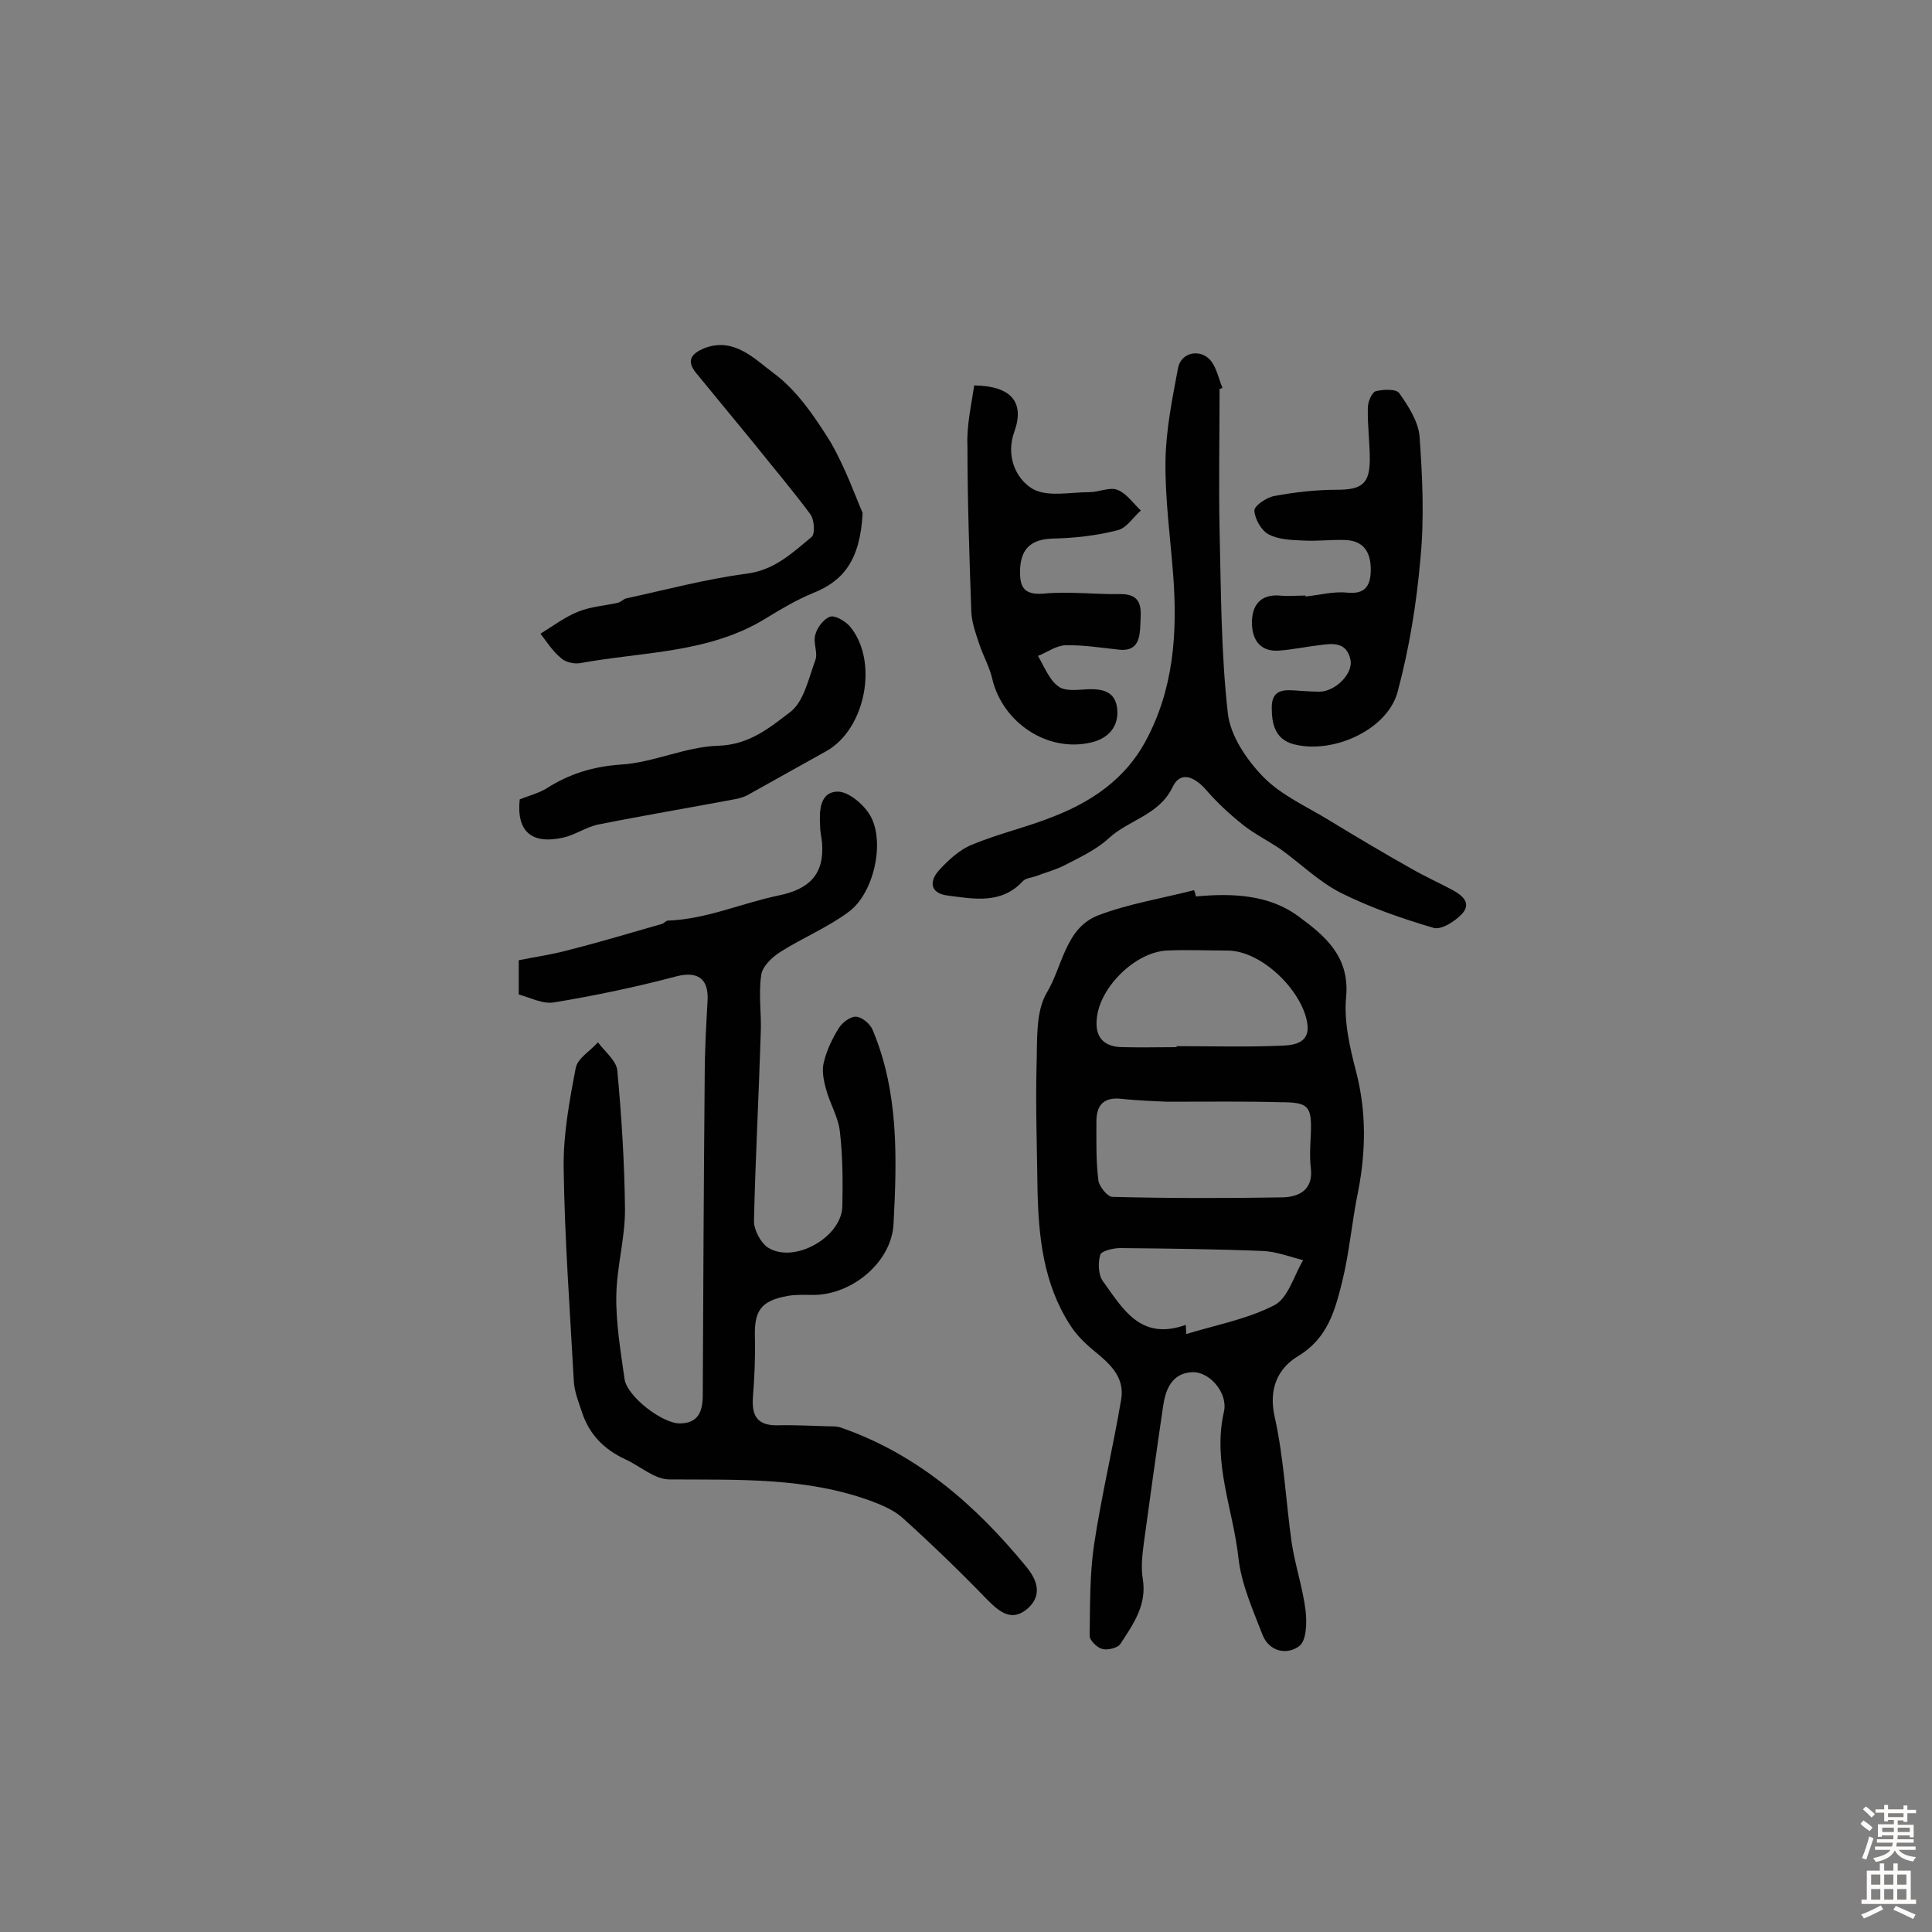 <svg enable-background="new 0 0 400 400" viewBox="0 0 400 400" xmlns="http://www.w3.org/2000/svg"><rect x="0" y="0" width="400" height="400" fill="#808080" stroke="none"/><g fill="#010102"><path d="m247.6 185.6c7.5-.7 15.1-.4 21.2 4.1 5.3 3.9 10.7 8.2 9.9 16.7-.5 5.1.8 10.6 2.1 15.6 2.1 8.2 2 16.3.4 24.6-1.3 6.2-1.8 12.6-3.3 18.7-1.5 6-3 11.8-9.2 15.5-4.1 2.5-6.1 6.7-4.8 12.5 1.9 8.5 2.3 17.3 3.5 25.9.7 4.8 2.3 9.4 2.9 14.2.3 2.5.2 6.3-1.3 7.4-2.5 1.9-6.2 1.2-7.6-2.3-2-5.2-4.4-10.5-5-16-1.1-10-5.4-19.7-3-30.2.9-3.9-3-8.4-6.6-8.2-4.2.2-5.5 3.6-6 7.1-1.4 9.5-2.7 18.9-4 28.4-.3 2.4-.6 4.9-.2 7.3.9 5.4-2 9.4-4.6 13.4-.5.9-2.7 1.4-3.8 1.1s-2.6-1.8-2.6-2.7c.1-6.3 0-12.6.9-18.8 1.5-10 3.9-20 5.6-30 .9-4.9-2.5-7.7-5.8-10.4-1.8-1.5-3.5-3.2-4.7-5.1-5.6-8.6-6.6-18.4-6.8-28.4-.1-8.4-.4-16.8-.2-25.1.2-5.3-.3-11.4 2.2-15.5 3.2-5.4 3.8-13.3 10.6-15.9 6.3-2.4 13.2-3.5 19.8-5.2.2.4.3.8.4 1.3zm-6 42.5c-1.9-.1-5.7-.2-9.4-.6-3.6-.4-5.2 1.2-5.2 4.7 0 4.1-.1 8.1.4 12.1.1 1.3 1.9 3.5 2.9 3.5 11.8.3 23.5.3 35.3.1 3.3-.1 6.3-1.5 5.8-6-.3-2.4-.1-4.9 0-7.3.2-5.6-.5-6.4-6.3-6.4-7.2-.2-14.4-.1-23.5-.1zm2-11.3c0-.1 0-.1 0-.2 7.2 0 14.5.2 21.7-.1 2.6-.1 6.2-.5 5.3-5-1.3-6.7-9.5-14.7-16.5-14.7-4.2 0-8.4-.2-12.6 0-6.5.4-13.7 7.5-14.4 13.9-.5 4 1.4 6.1 5.4 6.1 3.7.1 7.4 0 11.1 0zm1.9 57.5c0 .6.1 1.3.1 1.9 6.2-1.9 12.7-3.1 18.3-6 2.8-1.5 4-6.1 5.9-9.3-2.8-.7-5.6-1.8-8.4-1.9-9.8-.4-19.7-.5-29.5-.6-1.4 0-3.9.6-4.1 1.4-.5 1.6-.4 4.1.5 5.4 4.1 5.6 7.7 12.5 17.2 9.1z"/><path d="m107.4 205.9c0-2.4 0-4.1 0-7.1 3.5-.7 7.1-1.2 10.7-2.2 6.3-1.6 12.6-3.5 18.9-5.3.5-.1.8-.7 1.3-.7 8-.3 15.2-3.6 22.9-5.2 6.3-1.3 9.5-4.3 9-10.9-.1-1.1-.4-2.2-.4-3.4-.2-3.2-.1-7.2 3.7-7.2 2.2 0 5.4 2.7 6.7 5 3.1 5.5.7 16.1-4.5 19.9-4.3 3.2-9.4 5.3-14 8.2-1.8 1.1-3.9 3.1-4.1 4.9-.6 4 .1 8.1-.1 12.1-.4 12.9-1.1 25.9-1.4 38.8 0 1.9 1.4 4.5 2.9 5.5 5.4 3.4 15.2-2.1 15.4-8.5.1-5.1.1-10.3-.5-15.4-.3-3.1-2.1-5.9-2.9-9-.5-1.8-.9-3.9-.4-5.6.6-2.5 1.8-4.9 3.1-7 .7-1.1 2.4-2.4 3.6-2.3s2.9 1.5 3.4 2.8c5.4 12.9 5 26.5 4.3 40.1-.4 7.9-8.6 14.7-16.6 14.7-1.8 0-3.6-.1-5.3.2-5.6 1-7 3.1-6.8 8.7.1 4-.1 8.1-.4 12.1-.3 3.7.6 6 4.9 6 3.5-.1 7.1.1 10.7.2.8 0 1.7 0 2.4.2 16 5.5 28.1 16.1 38.6 28.9 2.3 2.8 3.3 5.9.3 8.6-3.2 2.8-5.7.9-8.3-1.7-5.7-5.9-11.6-11.6-17.7-17.1-1.7-1.5-4-2.5-6.1-3.3-13.6-5.1-27.8-4.5-42.1-4.6-3.1 0-6.1-2.8-9.2-4.2-4.3-2-7.4-5.1-8.9-9.7-.7-2.1-1.6-4.3-1.7-6.5-.8-14.7-1.9-29.4-2.1-44.1-.1-6.9 1.2-13.9 2.5-20.7.4-2 3-3.5 4.6-5.3 1.4 1.9 3.8 3.8 4 5.8.9 9.6 1.5 19.3 1.6 28.9 0 5.9-1.7 11.8-1.8 17.7-.1 5.8.9 11.5 1.7 17.3.5 3.6 7.8 9.2 11.4 9.2 3.9 0 4.8-2.5 4.8-5.9.1-21.9.2-43.8.4-65.7 0-5.4.3-10.7.6-16.1.2-4.5-2.2-5.9-6.3-4.9-8.3 2.2-16.8 4-25.3 5.4-2.4.5-4.9-.9-7.5-1.6z"/><path d="m252.5 80.5c0 9.7-.2 19.5 0 29.2.3 12.7.3 25.4 1.7 37.9.5 4.7 3.9 9.7 7.3 13.2 3.8 3.9 9.1 6.2 13.8 9.1 5.6 3.4 11.3 6.8 17 10 2.8 1.6 5.7 2.9 8.5 4.4 2 1.1 3.9 2.7 1.9 4.9-1.4 1.5-4.3 3.4-5.9 2.9-6.5-1.9-13.1-4.2-19.1-7.2-4.6-2.3-8.4-6.1-12.6-9.1-2.5-1.7-5.3-3.1-7.6-4.9-2.9-2.3-5.6-4.8-8-7.6-2.3-2.5-5.1-3.7-6.7-.4-2.8 5.9-9.1 6.8-13.3 10.7-2.5 2.3-5.9 3.9-9 5.5-1.9 1-4 1.5-6 2.3-.9.3-2.1.4-2.7 1-4.5 4.9-10.2 3.7-15.7 3-3.6-.5-3.7-3-1.7-5.2 1.9-2.1 4.3-4.3 6.8-5.3 5.5-2.3 11.3-3.6 16.8-5.8 8-3.1 14.9-7.8 19.1-15.5 5.9-10.8 6.7-22.5 5.8-34.5-.6-7.9-1.7-15.8-1.6-23.7.1-6.4 1.4-12.8 2.6-19.2.6-3.3 4.7-4.1 6.8-1.5 1.2 1.5 1.6 3.7 2.4 5.6-.2.1-.4.2-.6.2z"/><path d="m270.3 123.5c2.9-.3 5.8-1.1 8.6-.8 3.9.4 4.9-1.6 4.9-4.8 0-3.5-1.4-6-5.4-6.1-2.9-.1-5.8.3-8.8.1-2.4-.1-5-.2-7-1.3-1.5-.8-2.8-3.2-2.9-4.9 0-1 2.5-2.7 4.1-3 4.3-.8 8.6-1.3 13-1.3 5.1 0 6.8-1.2 6.8-6.3 0-3.6-.5-7.1-.4-10.7 0-1.2.8-3.1 1.6-3.4 1.6-.4 4.3-.5 4.9.4 1.9 2.7 3.9 5.8 4.2 8.9.6 8.4 1 16.9.2 25.2-.8 9.3-2.3 18.6-4.7 27.6-2 7.9-13.3 13.1-21.5 11-3.9-1-4.6-4.2-4.6-7.6 0-4 2.8-3.7 5.5-3.5 1.5.1 2.9.2 4.4.2 3.2 0 7-3.7 6.4-6.6-.8-3.8-3.8-3.4-6.6-3-2.7.3-5.4.9-8.2 1.1-4.1.3-5.6-2.5-5.6-5.8 0-3.4 1.6-5.9 5.7-5.6 1.8.2 3.6 0 5.4 0z"/><path d="m201.7 79.8c7.7.1 10.5 3.5 8.3 9.6-1.8 5 .3 9.6 3.6 11.7 3 1.9 7.9.8 11.9.8 2 0 4.2-1.1 5.8-.5 1.9.7 3.3 2.8 4.9 4.3-1.6 1.4-3 3.7-4.9 4.1-4.3 1.1-8.8 1.6-13.2 1.7s-6.7 1.9-6.9 6.3c-.1 3.3.4 5.5 4.9 5.1 5.3-.5 10.7.2 16 .1 4.7 0 4.1 3.5 4 6.2-.1 2.6-.3 5.8-4.5 5.3-3.7-.4-7.4-1-11.1-.9-1.9.1-3.8 1.5-5.6 2.2 1.3 2.2 2.3 4.9 4.2 6.3 1.4 1.1 4.1.7 6.1.6 3-.1 5.7.4 6.1 4 .4 3.9-2 6.2-5.3 7-9.1 2.2-18.5-4.1-20.6-13.3-.6-2.5-1.9-4.7-2.7-7.2-.7-2.1-1.5-4.3-1.6-6.5-.4-11.5-.8-23-.8-34.4-.2-4.1.8-8.4 1.4-12.5z"/><path d="m178.6 106.2c-.5 9.8-4 14.1-10.3 16.6-3.4 1.4-6.6 3.3-9.7 5.2-11.8 7.3-25.5 6.9-38.5 9.3-1.3.2-3.1-.2-4-1.1-1.7-1.4-2.9-3.3-4.2-5 2.6-1.6 5.1-3.5 7.9-4.6 2.5-1 5.4-1.2 8.1-1.8.6-.1 1.1-.7 1.7-.9 8.3-1.8 16.5-4 24.8-5.1 5.9-.7 9.6-4.3 13.6-7.6.8-.6.6-3.6-.2-4.7-3.7-5-7.8-9.8-11.7-14.7-4-4.9-8-9.7-12-14.6-2.1-2.6-.9-4 1.7-5.1 6.2-2.4 10.5 2.3 14.3 5.1 4.9 3.6 8.6 9.1 11.9 14.4 3.1 5.4 5.2 11.4 6.6 14.6z"/><path d="m107.6 165.5c2-.8 4-1.3 5.6-2.3 4.7-3 9.6-4.5 15.3-4.9 6.8-.4 13.4-3.7 20.2-3.9 6.4-.2 10.6-3.7 14.8-6.9 2.9-2.1 3.9-7 5.3-10.8.6-1.5-.5-3.6 0-5.3.4-1.5 1.7-3.2 3-3.7 1-.4 3 .8 4 1.8 6.2 7.1 3.5 21.4-4.7 26-5.4 3-10.9 6.1-16.3 9.1-.7.4-1.5.6-2.3.8-9.5 1.8-19.1 3.4-28.6 5.3-2.5.5-4.7 2.1-7.2 2.7-6.6 1.5-9.8-1.2-9.1-7.9z"/></g><path d="m385.2 377.6.6-.7c.6.4 1.3.9 1.9 1.5l-.6.7c-.8-.5-1.4-1-1.9-1.5zm.3 7.1c.6-1.4 1.1-2.9 1.5-4.5.3.1.6.3.9.4-.5 1.4-1 2.9-1.5 4.4zm.2-10.1.6-.6c.7.5 1.3 1.1 1.9 1.6l-.7.7c-.6-.6-1.2-1.2-1.8-1.7zm8.4-.8h.8v.9h1.8v.7h-1.8v1.8h-.8v-.3h-1.2v.9h3.3v2.6h-.8v-.4h-2.5c0 .3 0 .6-.1.8h3.4v.7h-3.5c0 .3-.1.6-.1.8h4v.7h-3.5c.7.9 1.9 1.3 3.6 1.5-.2.2-.4.5-.6.9-1.9-.3-3.2-1.1-3.8-2.3-.5 1.1-1.8 2-3.9 2.4-.2-.3-.4-.5-.6-.8 1.9-.4 3.1-.9 3.6-1.7h-3.2v-.7h3.5c.1-.2.1-.5.2-.8h-3.3v-.7h3.4c0-.2 0-.5 0-.8h-2.4v.3h-.8v-2.6h3.3v-.9h-1.2v.3h-.8v-1.8h-1.8v-.7h1.8v-.9h.8v.9h3.2zm-4.4 5.5h2.4c0-.3 0-.6 0-.9h-2.4zm1.2-3.1h3.2v-.8h-3.2zm4.4 2.2h-2.4v.9h2.5v-.9z" fill="#fcfbfa"/><path d="m389.2 385.8h.9v1.5h1.9v-1.5h.9v1.5h2.7v6h1.1v.9h-11.3v-.9h1.1v-6h2.7zm.2 8.7.5.8c-1.2.6-2.5 1.3-4 1.9-.2-.3-.3-.6-.6-.8 1.6-.6 3-1.3 4.1-1.9zm-2-4.3h1.9v-2.1h-1.9zm0 3.1h1.9v-2.2h-1.9zm2.7-3.1h1.9v-2.1h-1.9zm0 3.1h1.9v-2.2h-1.9zm2.4 1.3c1.4.6 2.7 1.2 4.1 1.8l-.5.9c-1.5-.7-2.8-1.4-4.1-1.9zm2.2-6.5h-1.9v2.1h1.9zm-1.9 5.2h1.9v-2.2h-1.9z" fill="#fcfbfa"/></svg>